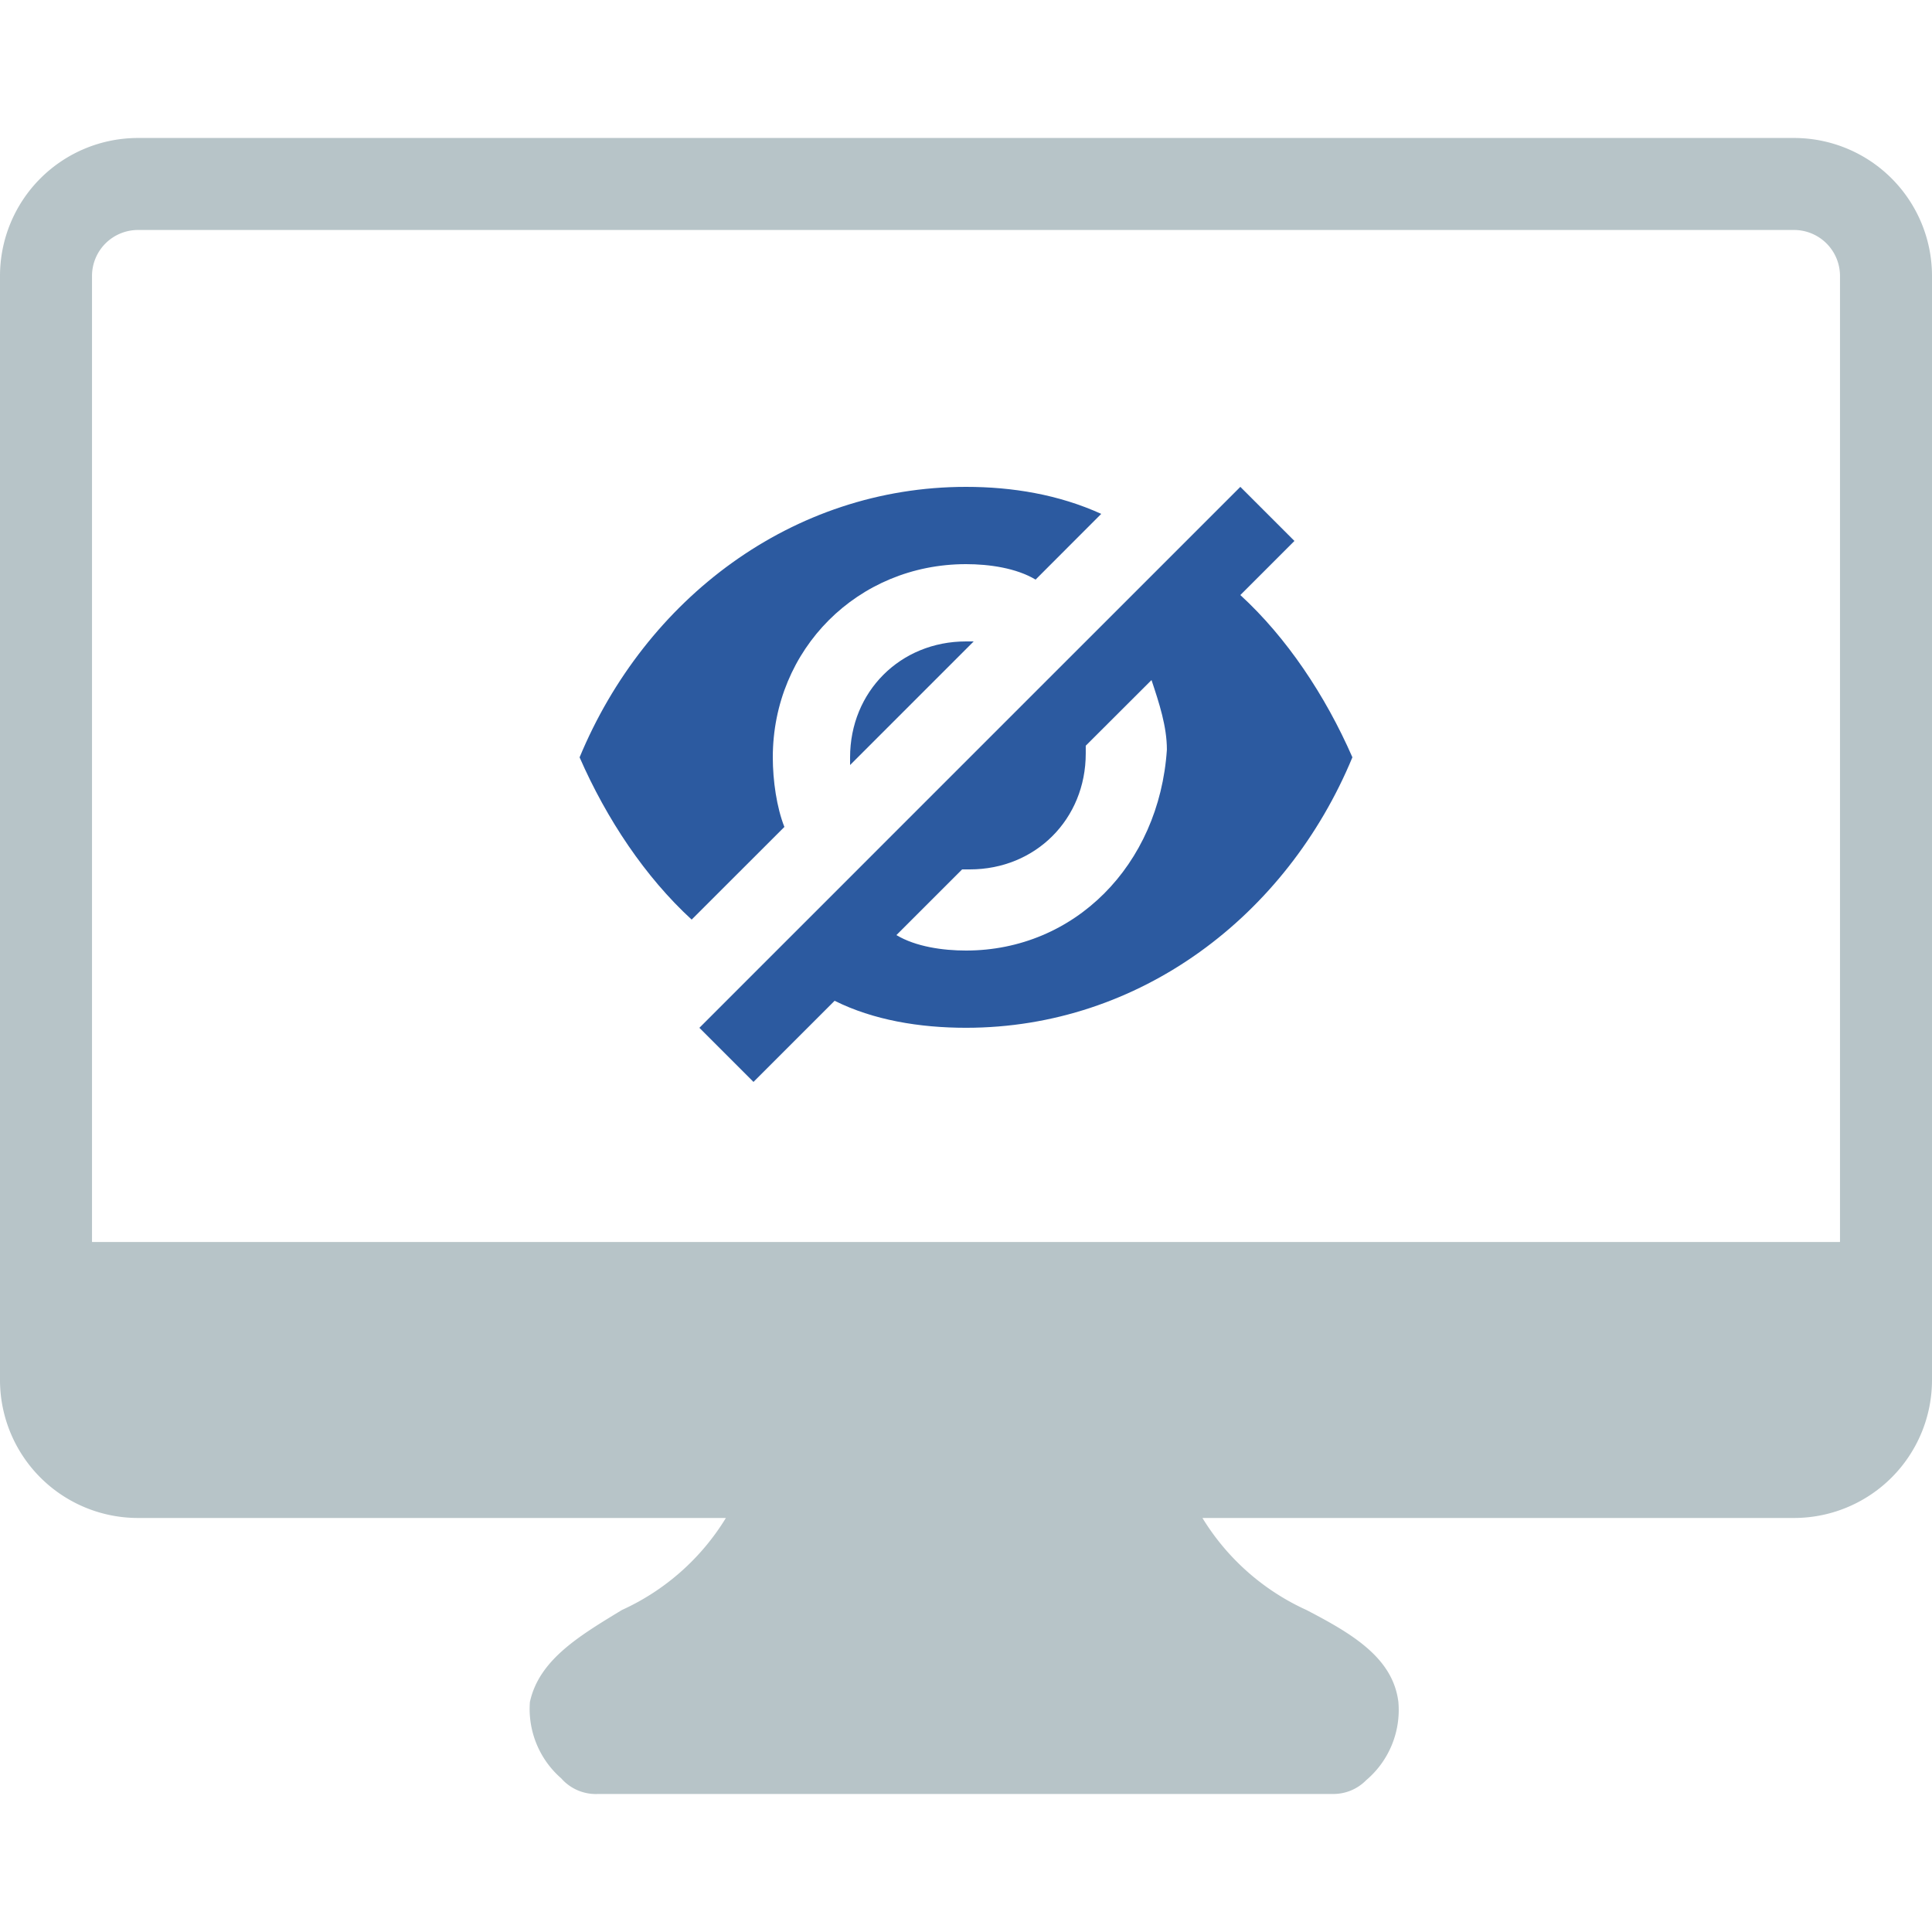 <?xml version="1.0" encoding="UTF-8" standalone="no"?>
<svg
   xmlns:dc="http://purl.org/dc/elements/1.1/"
   xmlns:cc="http://creativecommons.org/ns#"
   xmlns:rdf="http://www.w3.org/1999/02/22-rdf-syntax-ns#"
   xmlns:svg="http://www.w3.org/2000/svg"
   xmlns="http://www.w3.org/2000/svg"
   xmlns:sodipodi="http://sodipodi.sourceforge.net/DTD/sodipodi-0.dtd"
   xmlns:inkscape="http://www.inkscape.org/namespaces/inkscape"
   viewBox="0 0 50 50"
   x="0px"
   y="0px"
   version="1.1"
   id="svg10"
   sodipodi:docname="grid-media-desktop-hide.svg"
   width="50"
   height="50"
   inkscape:version="0.92.3 (2405546, 2018-03-11)">
  <defs
     id="defs14" />
  <sodipodi:namedview
     pagecolor="#ffffff"
     bordercolor="#666666"
     borderopacity="1"
     objecttolerance="10"
     gridtolerance="10"
     guidetolerance="10"
     inkscape:pageopacity="0"
     inkscape:pageshadow="2"
     inkscape:window-width="640"
     inkscape:window-height="480"
     id="namedview12"
     showgrid="false"
     fit-margin-top="0"
     fit-margin-left="0"
     fit-margin-right="0"
     fit-margin-bottom="0"
     inkscape:zoom="6.4166667"
     inkscape:cx="14.814072"
     inkscape:cy="25.869032"
     inkscape:current-layer="svg10" />
  <title
     id="title2">Iconsset_solid</title>
  <path
     d="M 46.429,3.571 H 3.571 A 3.571,3.571 0 0 0 0,7.142 V 35.714 a 3.571,3.571 0 0 0 3.571,3.571 H 18.786 a 6.119,6.119 0 0 1 -2.69,2.381 C 15,42.333 13.952,42.952 13.714,44.047 a 2.381,2.381 0 0 0 0.81,1.976 1.19,1.19 0 0 0 0.952,0.405 H 34.524 a 1.19,1.19 0 0 0 0.833,-0.357 2.381,2.381 0 0 0 0.833,-2.024 C 36.048,42.904 35,42.285 33.81,41.666 A 6.119,6.119 0 0 1 31.119,39.285 H 46.429 A 3.571,3.571 0 0 0 50,35.714 V 7.142 A 3.571,3.571 0 0 0 46.429,3.571 Z M 47.619,32.142 H 2.381 V 7.142 A 1.19,1.19 0 0 1 3.571,5.952 H 46.429 a 1.19,1.19 0 0 1 1.19,1.19 z"
     id="path4"
     inkscape:connector-curvature="0"
     style="fill:#b7c4c8;fill-opacity:1;stroke-width:1" />
  <path
     inkscape:connector-curvature="0"
     d="m 25,12.6 c -4.5,0 -8.3,2.9 -10,7 0.7,1.6 1.7,3.099 2.9,4.199 l 2.4,-2.398 C 20.101,20.9 20,20.2 20,19.6 c 0,-2.8 2.2,-5 5,-5 0.6,0 1.301,0.1 1.801,0.4 L 28.5,13.299 c -1.1,-0.5 -2.3,-0.699 -3.5,-0.699 z m 7.1,0 -3.5,3.5 L 27.199,17.5 23,21.699 21.6,23.1 19.699,25 18.1,26.6 19.5,28 21.6,25.9 c 1,0.5 2.2,0.699 3.4,0.699 4.5,0 8.3,-2.9 10,-7 -0.7,-1.6 -1.7,-3.099 -2.9,-4.199 L 33.5,14 Z m -7.1,4 c -1.7,0 -3,1.3 -3,3 v 0.199 l 3.199,-3.199 z m 4.801,1 c 0.2,0.6 0.398,1.201 0.398,1.801 -0.2,3 -2.399,5.199 -5.199,5.199 -0.6,0 -1.301,-0.1 -1.801,-0.4 L 24.9,22.5 h 0.199 c 1.7,0 3,-1.3 3,-3 v -0.201 z"
     id="path6"
     style="fill:#2c5aa0;fill-opacity:1" />
</svg>
